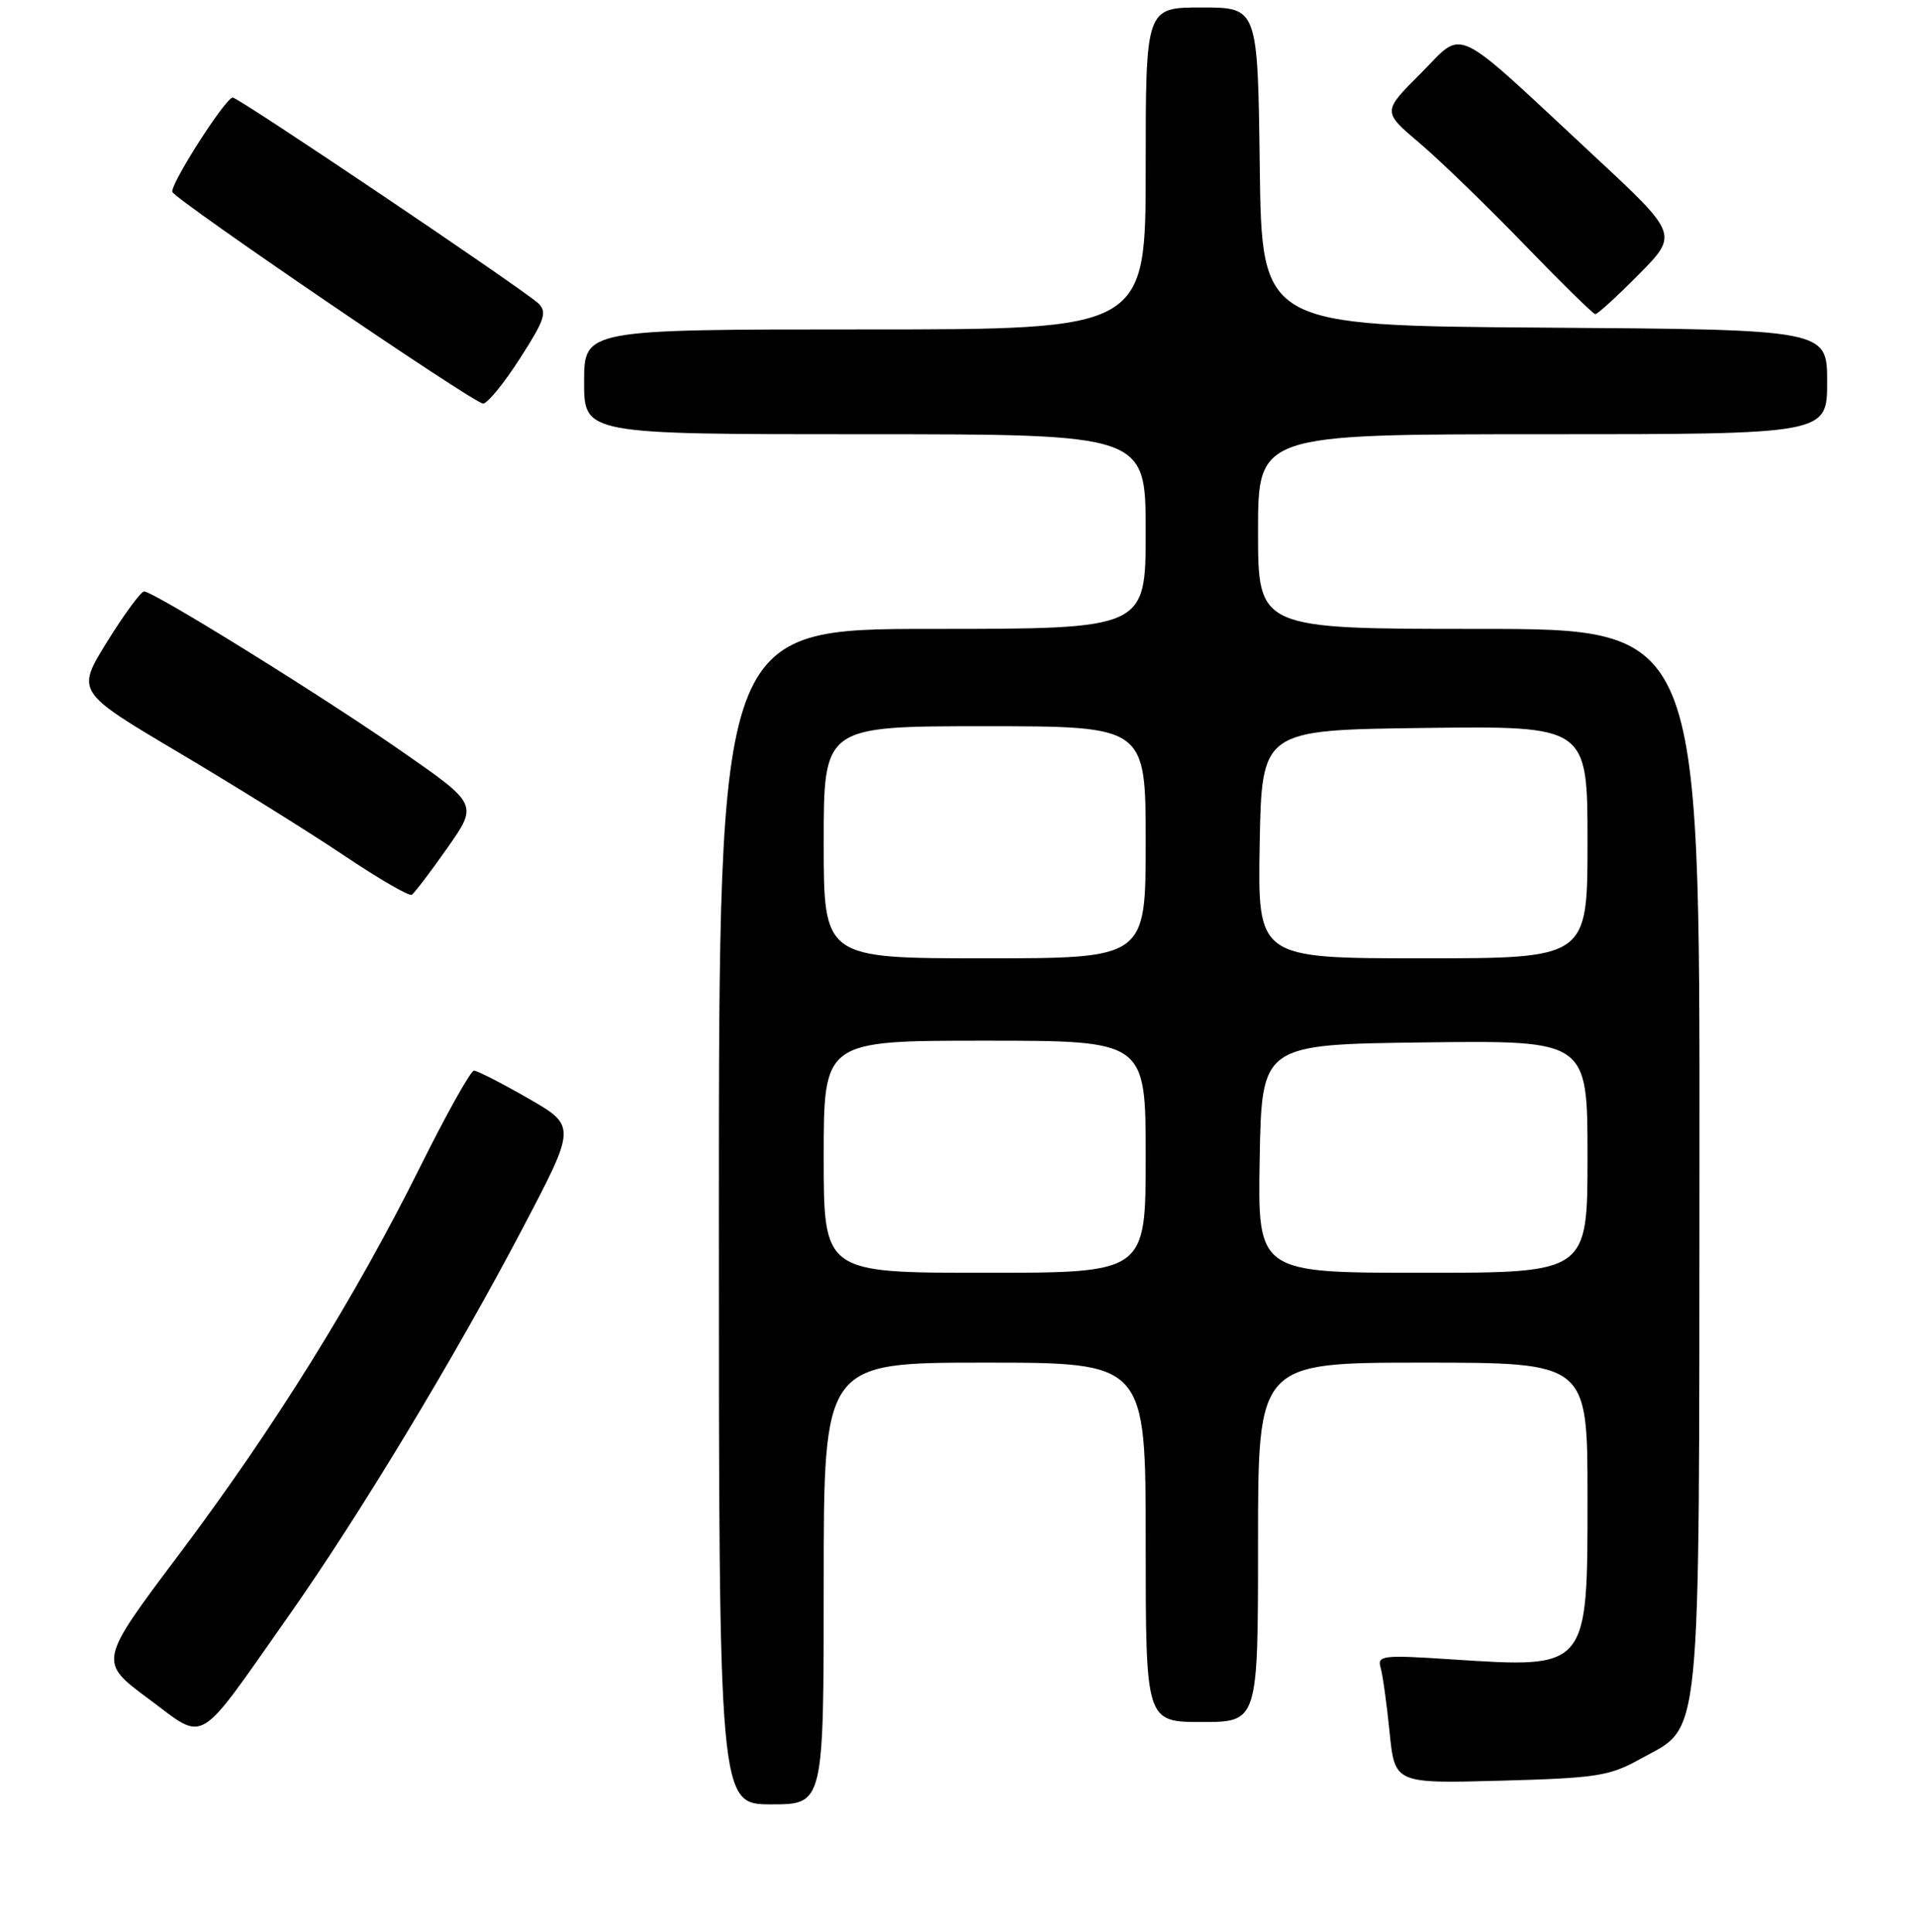 <?xml version="1.0" encoding="UTF-8" standalone="no"?>
<!DOCTYPE svg PUBLIC "-//W3C//DTD SVG 1.1//EN" "http://www.w3.org/Graphics/SVG/1.1/DTD/svg11.dtd" >
<svg xmlns="http://www.w3.org/2000/svg" xmlns:xlink="http://www.w3.org/1999/xlink" version="1.1" viewBox="0 0 256 258">
 <g >
 <path fill="currentColor"
d=" M 110.00 211.50 C 110.00 182.00 110.00 182.00 131.50 182.00 C 153.00 182.00 153.00 182.00 153.00 206.00 C 153.00 230.00 153.00 230.00 160.50 230.00 C 168.00 230.00 168.00 230.00 168.00 206.00 C 168.00 182.00 168.00 182.00 190.00 182.00 C 212.00 182.00 212.00 182.00 212.00 199.93 C 212.00 223.01 212.15 222.83 193.80 221.63 C 184.62 221.03 183.90 221.11 184.37 222.74 C 184.65 223.71 185.19 227.59 185.57 231.36 C 186.26 238.22 186.26 238.22 200.38 237.84 C 213.18 237.49 214.92 237.23 219.00 234.96 C 227.35 230.32 226.90 234.87 226.95 154.75 C 227.00 84.00 227.00 84.00 197.50 84.00 C 168.00 84.00 168.00 84.00 168.00 71.00 C 168.00 58.00 168.00 58.00 206.00 58.00 C 244.00 58.00 244.00 58.00 244.00 51.01 C 244.00 44.02 244.00 44.02 206.25 43.76 C 168.50 43.50 168.50 43.50 168.23 22.25 C 167.96 1.00 167.96 1.00 160.48 1.00 C 153.00 1.00 153.00 1.00 153.00 22.50 C 153.00 44.00 153.00 44.00 115.50 44.00 C 78.00 44.00 78.00 44.00 78.00 51.00 C 78.00 58.00 78.00 58.00 115.50 58.00 C 153.00 58.00 153.00 58.00 153.00 71.00 C 153.00 84.00 153.00 84.00 124.50 84.00 C 96.00 84.00 96.00 84.00 96.00 162.50 C 96.00 241.00 96.00 241.00 103.00 241.00 C 110.00 241.00 110.00 241.00 110.00 211.50 Z  M 38.44 215.98 C 47.93 202.52 60.79 181.21 69.85 163.95 C 76.96 150.40 76.96 150.40 70.53 146.70 C 66.99 144.67 63.73 143.00 63.29 143.00 C 62.86 143.01 59.65 148.74 56.16 155.75 C 47.43 173.32 36.61 190.72 23.89 207.64 C 13.15 221.94 13.15 221.94 19.82 226.89 C 27.62 232.66 26.04 233.59 38.44 215.98 Z  M 59.73 113.27 C 63.83 107.43 63.83 107.43 53.66 100.36 C 42.98 92.93 20.53 79.00 19.24 79.00 C 18.82 79.00 16.61 82.01 14.32 85.69 C 10.17 92.39 10.17 92.39 23.83 100.49 C 31.35 104.95 41.29 111.14 45.92 114.25 C 50.55 117.36 54.63 119.73 54.99 119.51 C 55.34 119.29 57.48 116.48 59.73 113.27 Z  M 69.40 47.93 C 72.73 42.76 73.10 41.68 71.90 40.53 C 70.04 38.74 31.82 12.99 31.08 13.03 C 30.09 13.07 22.65 24.73 23.02 25.64 C 23.49 26.75 63.17 53.80 64.50 53.90 C 65.05 53.95 67.26 51.26 69.40 47.93 Z  M 218.85 36.65 C 224.14 31.30 224.14 31.30 212.82 20.77 C 193.57 2.85 195.67 3.85 189.73 9.80 C 184.61 14.91 184.61 14.91 189.56 19.10 C 192.28 21.41 198.55 27.48 203.50 32.60 C 208.45 37.72 212.74 41.93 213.03 41.96 C 213.33 41.98 215.95 39.59 218.85 36.65 Z  M 110.00 154.50 C 110.00 139.00 110.00 139.00 131.50 139.00 C 153.00 139.00 153.00 139.00 153.00 154.50 C 153.00 170.00 153.00 170.00 131.50 170.00 C 110.00 170.00 110.00 170.00 110.00 154.50 Z  M 168.22 154.75 C 168.50 139.50 168.50 139.50 190.25 139.23 C 212.00 138.96 212.00 138.96 212.00 154.48 C 212.00 170.00 212.00 170.00 189.97 170.00 C 167.95 170.00 167.95 170.00 168.22 154.75 Z  M 110.00 112.50 C 110.00 97.00 110.00 97.00 131.50 97.00 C 153.00 97.00 153.00 97.00 153.00 112.50 C 153.00 128.00 153.00 128.00 131.50 128.00 C 110.00 128.00 110.00 128.00 110.00 112.50 Z  M 168.22 112.75 C 168.50 97.50 168.50 97.50 190.25 97.23 C 212.00 96.96 212.00 96.96 212.00 112.48 C 212.00 128.00 212.00 128.00 189.97 128.00 C 167.95 128.00 167.95 128.00 168.22 112.75 Z "/>
</g>
</svg>